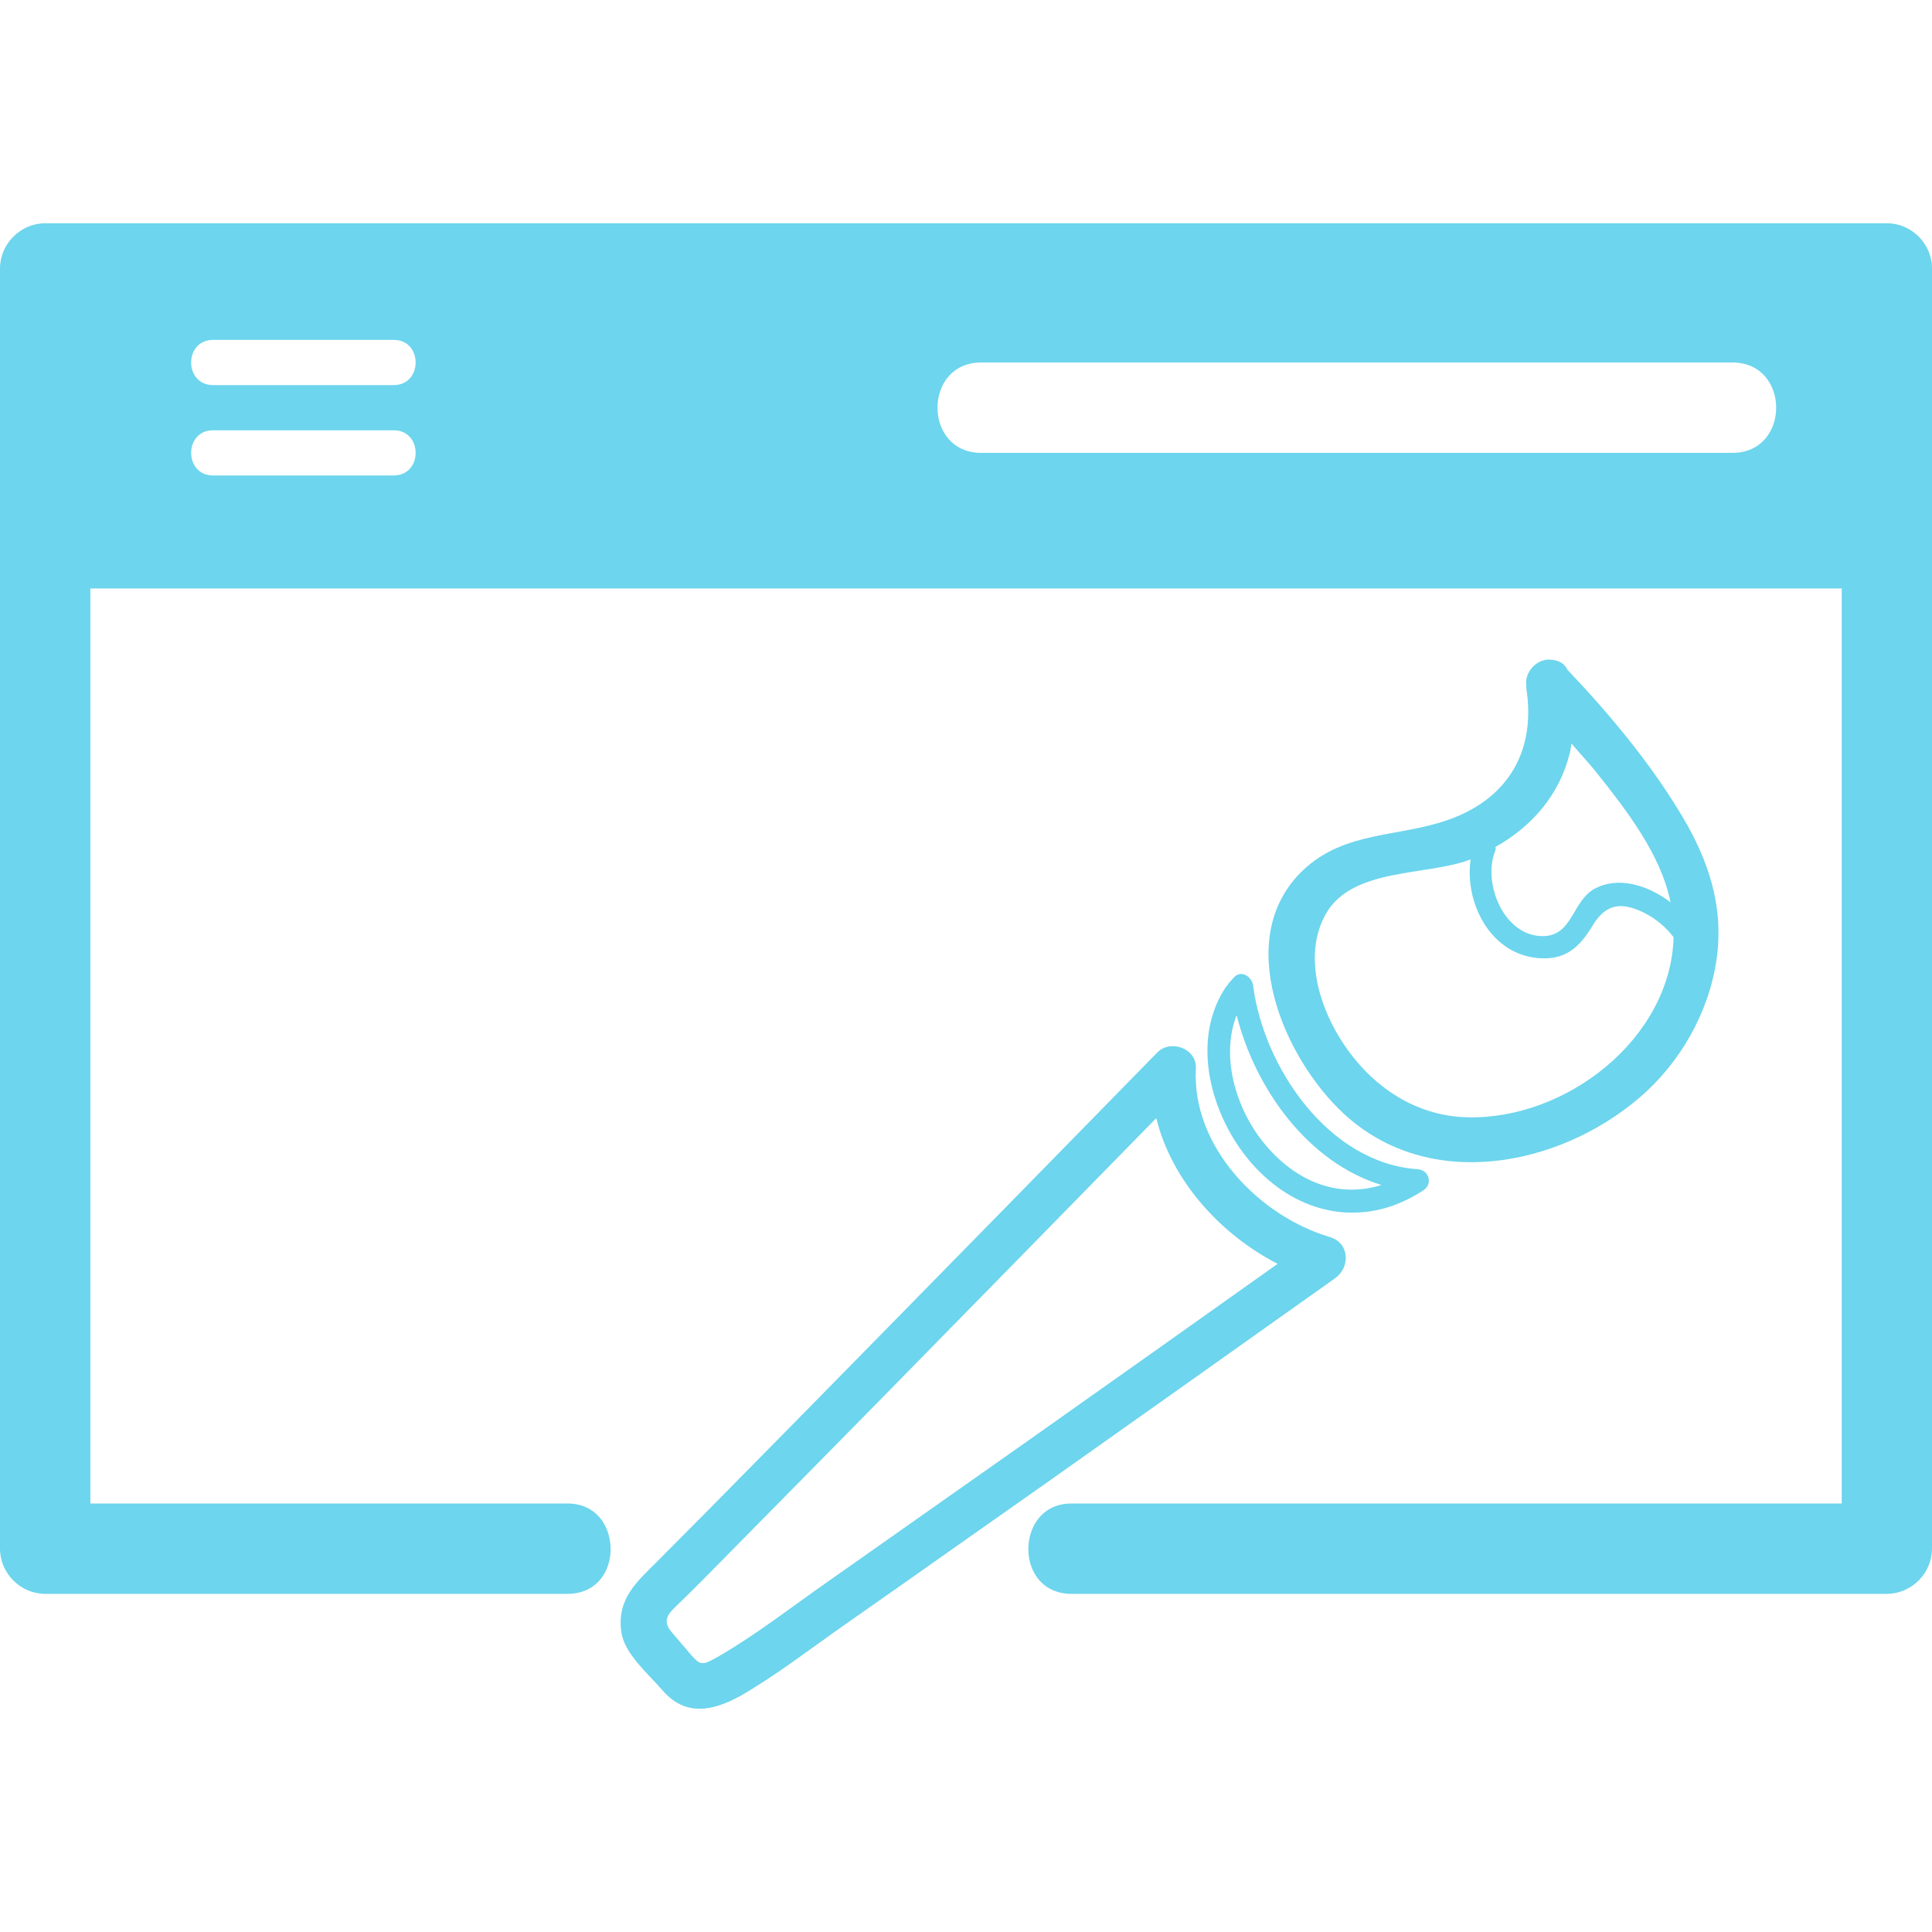 <?xml version="1.0" encoding="iso-8859-1"?>
<!-- Generator: Adobe Illustrator 18.1.1, SVG Export Plug-In . SVG Version: 6.00 Build 0)  -->
<svg version="1.1" id="Capa_1" xmlns="http://www.w3.org/2000/svg" fill="#6dd5ed" width="50" height="50" xmlns:xlink="http://www.w3.org/1999/xlink" x="0px" y="0px"
	 viewBox="0 0 42.755 42.755" style="enable-background:new 0 0 42.755 42.755;" xml:space="preserve">
<g>
	<g>
		<path style="fill:#6dd5ed;" d="M41.757,4.941c-4.941,0-9.885,0-14.827,0c-7.437,0-14.874,0-22.31,0c-1.207,0-2.413,0-3.62,0
			c-0.545,0-1,0.455-1,1C0,11.9,0,17.858,0,23.817c0,3.484,0,6.971,0,10.455c0,0.545,0.455,1,1,1c3.853,0,7.706,0,11.558,0
			c0.755,0,1.055-0.682,0.926-1.25c-0.091-0.402-0.391-0.75-0.926-0.75c-3.519,0-7.039,0-10.558,0c0-5.625,0-11.25,0-16.876
			c0-1.125,0-2.25,0-3.374h38.757c0,3.598,0,7.196,0,10.795c0,3.15,0,6.305,0,9.455c-5.576,0-11.15,0-16.729,0
			c-0.105,0-0.211,0-0.315,0c-0.535,0-0.835,0.348-0.927,0.75c-0.129,0.568,0.172,1.25,0.927,1.25c5.91,0,11.819,0,17.729,0
			c0.104,0,0.209,0,0.313,0c0.545,0,1-0.455,1-1c0-5.959,0-11.917,0-17.876c0-3.485,0-6.97,0-10.455
			C42.757,5.396,42.302,4.941,41.757,4.941z M8.714,10.522c-1.333,0-2.667,0-4,0c-0.645,0-0.645-1,0-1c1.333,0,2.667,0,4,0
			C9.359,9.522,9.359,10.522,8.714,10.522z M8.714,8.522c-1.333,0-2.667,0-4,0c-0.645,0-0.645-1,0-1c1.333,0,2.667,0,4,0
			C9.359,7.522,9.359,8.522,8.714,8.522z M38.339,10.022c-5.542,0-11.083,0-16.625,0c-1.29,0-1.29-2,0-2c5.542,0,11.083,0,16.625,0
			C39.629,8.022,39.629,10.022,38.339,10.022z"/>
		<path style="fill:#6dd5ed;" d="M32.133,18.112c-1.142,0.432-2.362,0.252-3.306,1.155c-1.57,1.507-0.41,4.163,0.918,5.386
			c1.877,1.73,4.738,1.17,6.529-0.355c0.906-0.771,1.543-1.889,1.713-3.065c0.168-1.171-0.176-2.195-0.771-3.188
			c-0.695-1.162-1.594-2.239-2.527-3.222c-0.056-0.112-0.144-0.178-0.25-0.204c-0.004-0.002-0.009-0.002-0.014-0.004
			c-0.029-0.006-0.057-0.013-0.088-0.014c-0.252-0.035-0.493,0.157-0.553,0.405v0.001c-0.014,0.054-0.014,0.109-0.006,0.166
			c0,0.019-0.006,0.034-0.002,0.053C33.991,16.572,33.413,17.627,32.133,18.112z M32.478,24.726
			c-1.222-0.028-2.218-0.757-2.837-1.769c-0.483-0.787-0.784-1.889-0.295-2.741c0.589-1.022,2.226-0.827,3.194-1.195
			c0.001,0,0.003-0.001,0.004-0.002c-0.135,0.958,0.432,2.083,1.479,2.182c0.617,0.058,0.926-0.228,1.229-0.729
			c0.292-0.483,0.647-0.515,1.139-0.269c0.239,0.12,0.476,0.311,0.646,0.538C36.971,22.989,34.661,24.777,32.478,24.726z
			 M37.259,21.172c0.037,0.157,0.176,0.202,0.296,0.169C37.435,21.374,37.296,21.329,37.259,21.172z M34.741,16.66
			c0.018-0.068,0.023-0.138,0.035-0.207c0.181,0.214,0.373,0.416,0.547,0.634c0.662,0.83,1.431,1.816,1.647,2.882
			c-0.503-0.383-1.149-0.58-1.671-0.307c-0.501,0.262-0.492,1.036-1.134,1.054c-0.89,0.025-1.372-1.198-1.07-1.901
			c0.011-0.026-0.002-0.047,0.001-0.073C33.902,18.289,34.513,17.59,34.741,16.66z"/>
		<path style="fill:#6dd5ed;" d="M27.304,21.633c-0.042,0.047-0.084,0.094-0.126,0.142c-0.006,0.007-0.002,0.015-0.007,0.021
			c-0.012,0.012-0.021,0.019-0.032,0.031c-0.784,1.151-0.37,2.754,0.443,3.777c1,1.255,2.544,1.643,3.919,0.736
			c0.213-0.139,0.124-0.448-0.126-0.465c-1.968-0.133-3.409-2.246-3.644-4.065C27.707,21.615,27.467,21.451,27.304,21.633z
			 M30.571,26.224c-0.935,0.292-1.852-0.05-2.553-0.871c-0.645-0.753-1.021-1.937-0.652-2.886
			C27.784,24.11,28.95,25.724,30.571,26.224z"/>
		<path style="fill:#6dd5ed;" d="M29.545,28.288c0.345-0.246,0.321-0.785-0.119-0.914c-1.555-0.459-3.058-1.998-2.961-3.729
			c0.024-0.441-0.56-0.654-0.854-0.354c-1.994,2.039-3.992,4.078-5.989,6.113c-1.306,1.331-2.613,2.662-3.924,3.989
			c-0.207,0.209-0.415,0.418-0.623,0.627c-0.177,0.179-0.353,0.358-0.531,0.535c-0.465,0.462-0.896,0.835-0.794,1.562
			c0.067,0.481,0.604,0.932,0.902,1.28c0.508,0.595,1.112,0.472,1.721,0.14c0.003-0.002,0.006-0.002,0.009-0.004
			c0.819-0.474,1.583-1.07,2.357-1.609c0.905-0.631,1.804-1.269,2.706-1.903c0.607-0.429,1.217-0.854,1.823-1.283
			C25.36,31.258,27.454,29.774,29.545,28.288z M19.711,34.022c-0.465,0.327-0.929,0.656-1.396,0.982
			c-0.801,0.561-1.592,1.179-2.44,1.668c-0.297,0.162-0.362,0.205-0.568-0.034c-0.146-0.171-0.292-0.341-0.437-0.511
			c-0.254-0.297-0.05-0.443,0.193-0.68c0.301-0.29,0.593-0.59,0.887-0.887c0.178-0.18,0.354-0.359,0.532-0.54
			c1.05-1.062,2.097-2.128,3.144-3.192c1.989-2.027,3.977-4.056,5.962-6.084c0.341,1.385,1.416,2.569,2.685,3.225
			c-1.836,1.304-3.672,2.607-5.512,3.906C21.745,32.592,20.728,33.307,19.711,34.022z"/>
	</g>
</g>
<g>
</g>
<g>
</g>
<g>
</g>
<g>
</g>
<g>
</g>
<g>
</g>
<g>
</g>
<g>
</g>
<g>
</g>
<g>
</g>
<g>
</g>
<g>
</g>
<g>
</g>
<g>
</g>
<g>
</g>
</svg>
